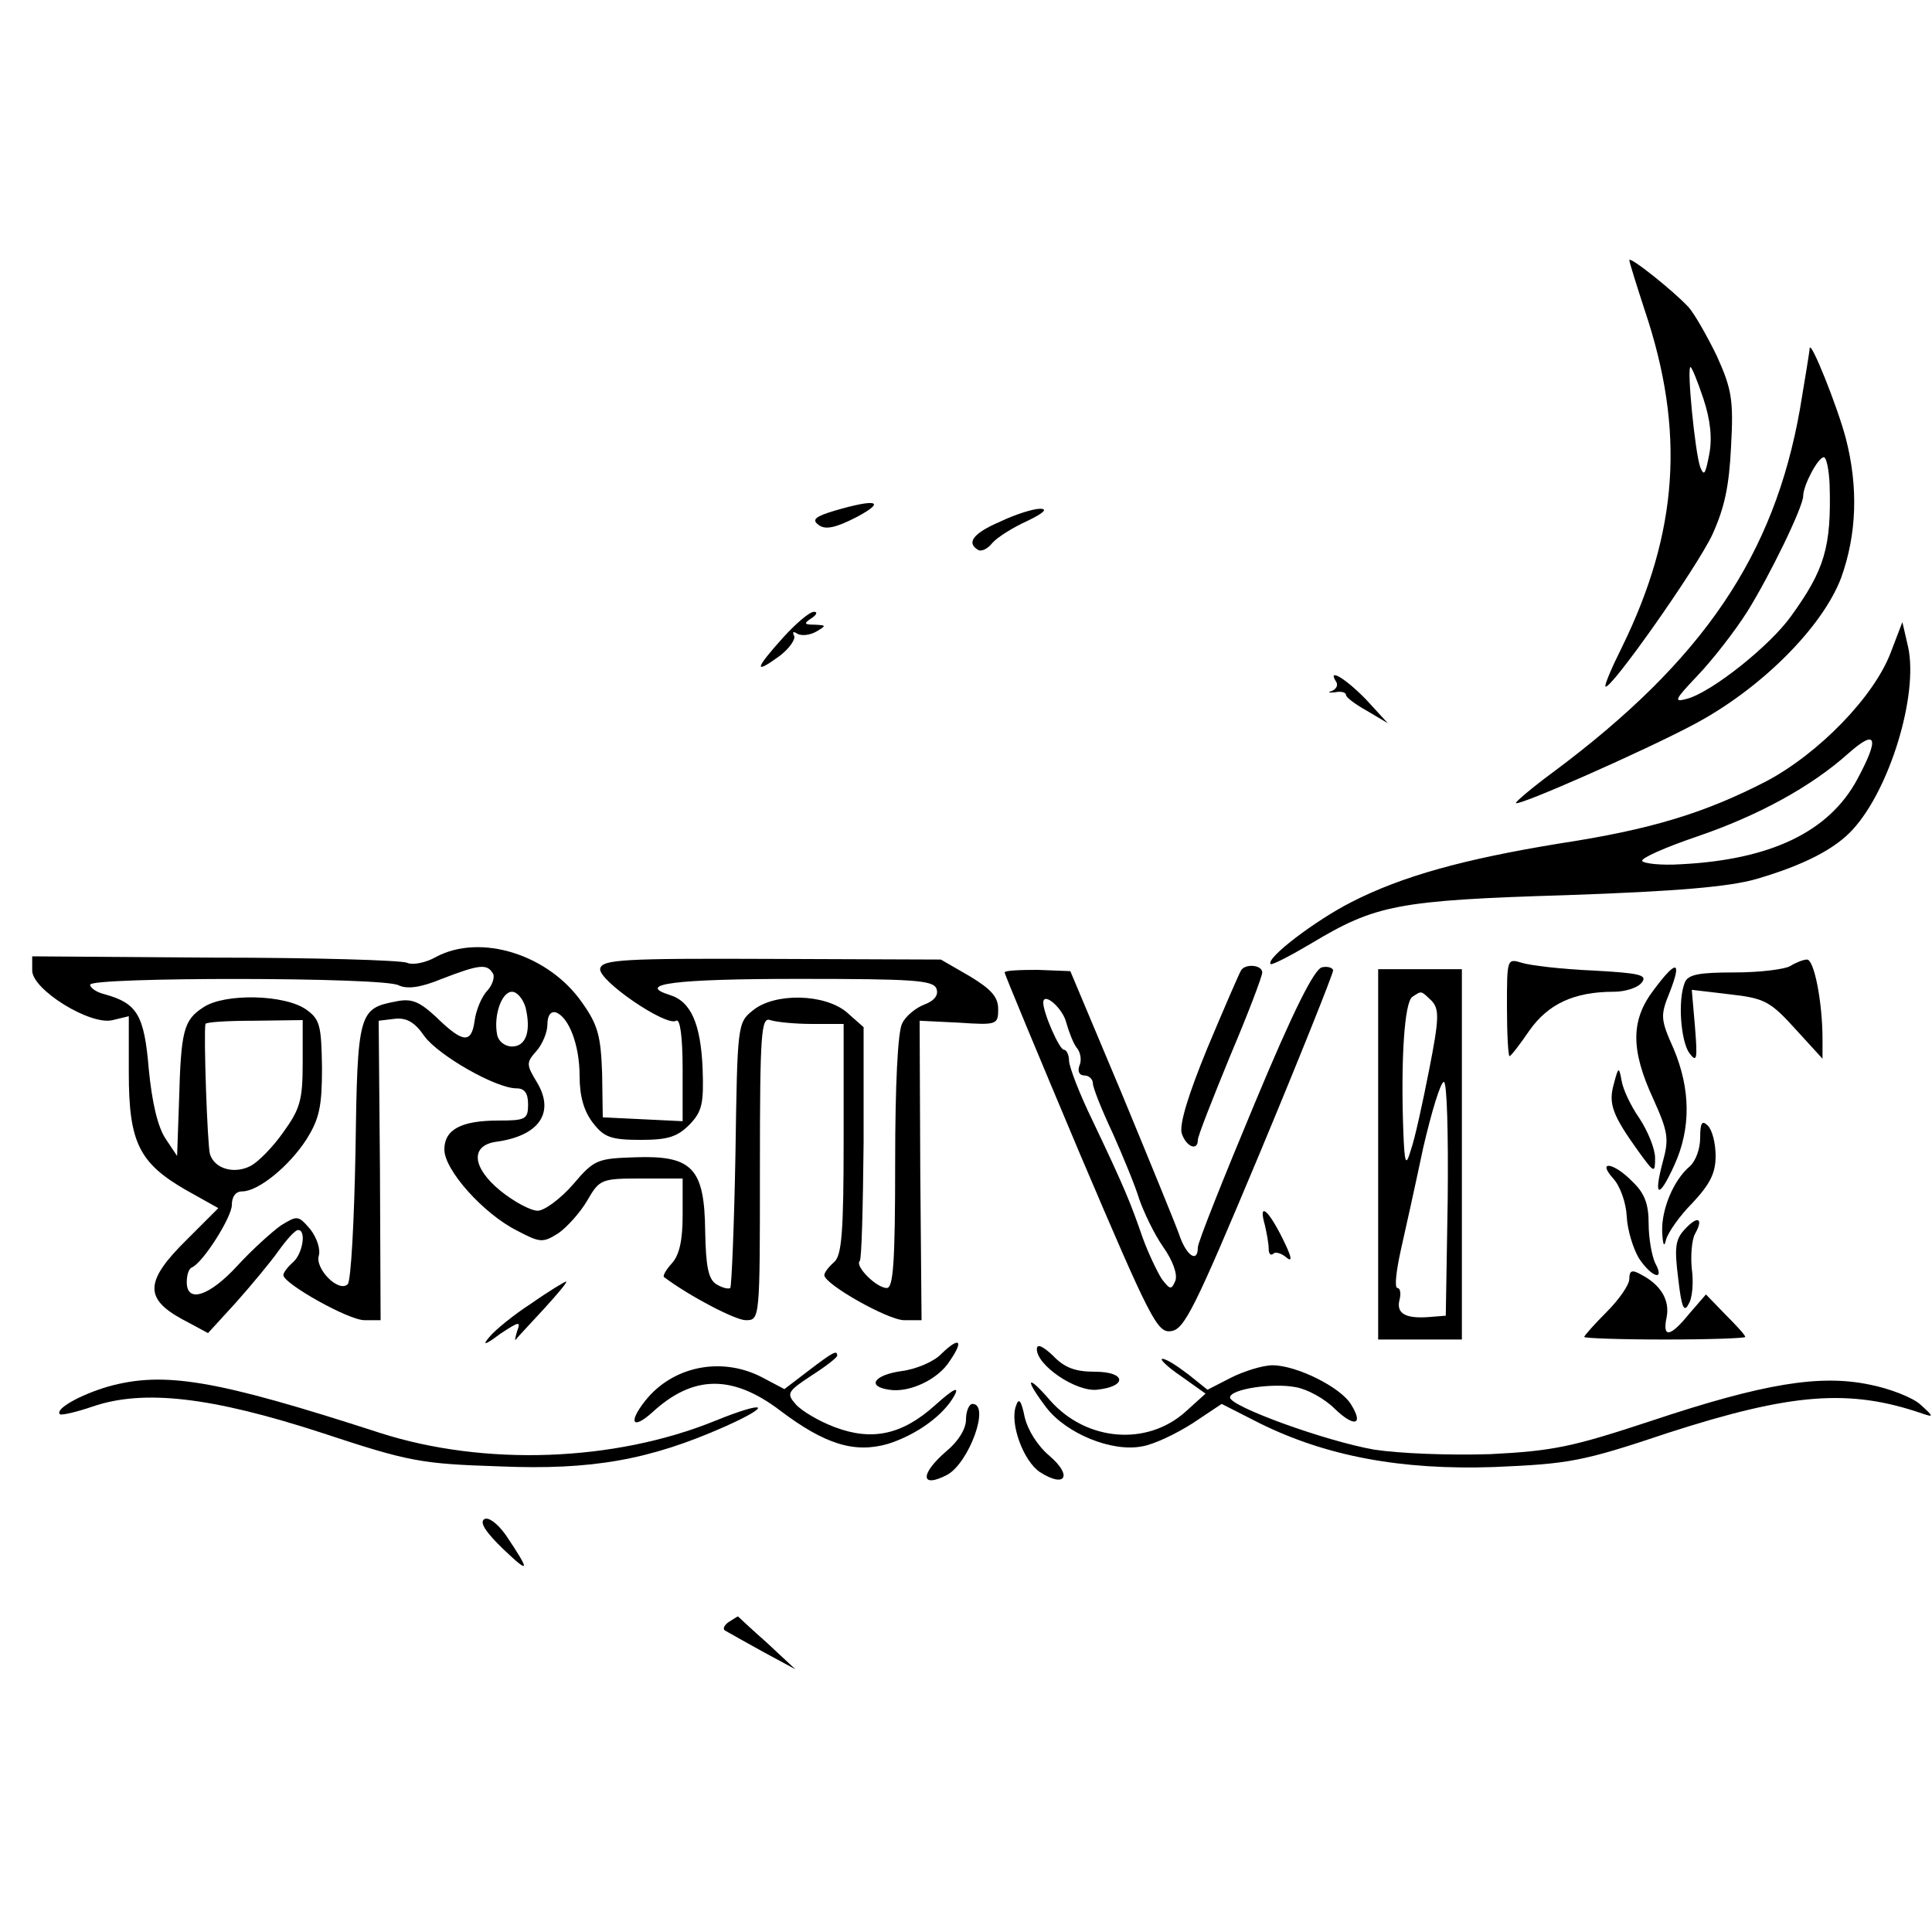 <?xml version="1.0" standalone="no"?>
<!DOCTYPE svg PUBLIC "-//W3C//DTD SVG 20010904//EN"
 "http://www.w3.org/TR/2001/REC-SVG-20010904/DTD/svg10.dtd">
<svg version="1.0" xmlns="http://www.w3.org/2000/svg"
 width="300pt" height="300pt" viewBox="0 0 300 300"
 preserveAspectRatio="xMidYMid meet">
<g transform="translate(0,300) scale(0.1,-0.1)"
fill="#000000" stroke="none">
<path d="M2530 2596 c0 -3 11 -38 24 -78 63 -187 52 -344 -35 -522 -16 -32
-28 -60 -26 -62 7 -7 141 183 166 236 19 42 26 75 29 137 4 72 1 89 -22 140
-15 31 -35 66 -44 76 -23 25 -92 80 -92 73z m115 -215 c11 -33 14 -62 9 -87
-6 -31 -8 -34 -14 -19 -8 23 -21 155 -15 155 2 0 11 -22 20 -49z"/>
<path d="M2810 2459 c0 -4 -7 -46 -15 -94 -40 -227 -150 -390 -382 -563 -34
-25 -61 -48 -59 -49 4 -5 199 81 276 122 104 55 200 151 229 228 24 67 27 140
7 217 -13 49 -55 154 -56 139z m31 -211 c3 -98 -8 -133 -60 -205 -33 -46 -122
-117 -161 -128 -22 -6 -20 -2 16 36 23 24 58 69 77 99 35 56 87 163 87 180 0
16 23 60 32 60 4 0 8 -19 9 -42z"/>
<path d="M1296 2207 c-30 -9 -36 -14 -25 -22 10 -8 26 -5 59 12 47 25 31 29
-34 10z"/>
<path d="M1553 2190 c-42 -18 -53 -33 -34 -44 5 -3 15 2 22 11 8 9 32 24 54
34 25 12 33 19 20 19 -11 0 -39 -9 -62 -20z"/>
<path d="M1216 2010 c-44 -49 -46 -58 -6 -29 16 12 26 27 23 32 -3 6 -1 7 5 3
7 -4 20 -2 29 3 17 10 16 10 -2 11 -17 0 -17 2 -5 10 8 5 10 10 4 10 -7 0 -28
-18 -48 -40z"/>
<path d="M2936 1987 c-26 -69 -112 -157 -193 -200 -95 -49 -178 -75 -323 -97
-146 -24 -242 -50 -322 -91 -55 -28 -133 -87 -125 -96 2 -2 31 13 63 32 100
60 134 67 396 75 173 6 253 13 295 25 72 21 122 46 150 77 57 62 102 208 86
283 l-9 39 -18 -47z m-52 -197 c-44 -82 -135 -125 -274 -132 -30 -2 -57 1 -60
5 -3 4 35 21 85 38 94 32 177 77 235 129 44 39 49 25 14 -40z"/>
<path d="M2075 1941 c3 -5 0 -11 -7 -14 -7 -2 -5 -3 5 -2 9 2 17 0 17 -4 0 -4
15 -15 33 -25 l32 -19 -34 37 c-32 33 -61 50 -46 27z"/>
<path d="M677 1514 c-16 -9 -36 -13 -45 -9 -9 4 -144 8 -300 8 l-282 2 0 -22
c0 -30 91 -86 125 -77 l25 6 0 -88 c0 -108 16 -140 89 -182 l50 -28 -49 -49
c-65 -64 -66 -91 -8 -123 l41 -22 43 47 c24 27 54 63 66 80 13 18 26 33 31 33
13 0 7 -37 -8 -50 -8 -7 -15 -16 -15 -20 0 -13 101 -70 126 -70 l25 0 -1 233
-2 232 25 3 c18 2 31 -5 46 -27 22 -30 111 -81 143 -81 13 0 18 -8 18 -25 0
-23 -4 -25 -46 -25 -58 0 -84 -14 -84 -45 0 -32 61 -100 113 -126 36 -19 40
-19 64 -4 13 9 34 32 45 51 19 33 22 34 84 34 l64 0 0 -57 c0 -39 -5 -62 -17
-75 -9 -10 -14 -19 -12 -21 40 -30 111 -67 127 -67 22 0 22 1 22 236 0 211 2
235 16 230 9 -3 38 -6 65 -6 l49 0 0 -179 c0 -146 -3 -181 -15 -191 -8 -7 -15
-16 -15 -20 0 -14 99 -70 124 -70 l27 0 -2 233 -1 232 61 -3 c59 -4 61 -3 61
21 0 19 -11 31 -44 51 l-45 26 -263 1 c-231 1 -263 -1 -266 -15 -4 -18 103
-91 118 -81 6 4 10 -25 10 -75 l0 -81 -62 3 -62 3 -1 68 c-2 57 -6 75 -31 110
-52 75 -158 108 -227 71z m88 -25 c4 -5 0 -18 -8 -27 -9 -9 -18 -31 -20 -47
-5 -36 -18 -35 -60 6 -26 24 -38 29 -62 24 -58 -11 -60 -17 -63 -233 -2 -108
-7 -201 -12 -206 -14 -14 -51 24 -45 44 3 10 -3 28 -13 41 -19 22 -20 22 -46
6 -14 -10 -45 -38 -67 -62 -44 -48 -79 -59 -79 -26 0 11 3 21 8 23 17 7 62 78
62 97 0 13 6 21 16 21 25 0 73 39 100 81 20 32 24 51 24 111 -1 65 -3 75 -24
90 -33 24 -127 26 -160 4 -31 -20 -35 -36 -38 -146 l-3 -85 -18 27 c-12 18
-21 56 -26 108 -7 84 -18 102 -68 116 -13 3 -23 10 -23 15 0 12 457 12 479 -1
13 -6 33 -4 67 10 57 22 70 24 79 9z m689 -24 c4 -10 -3 -19 -19 -25 -13 -5
-29 -18 -34 -29 -7 -12 -11 -97 -11 -215 0 -158 -3 -196 -13 -196 -16 0 -50
34 -42 42 3 2 5 85 6 184 l0 179 -26 23 c-34 29 -112 31 -146 3 -24 -19 -24
-23 -27 -223 -2 -111 -6 -205 -8 -208 -3 -2 -12 0 -22 6 -12 8 -16 27 -17 82
-1 98 -20 118 -108 115 -59 -2 -64 -3 -97 -42 -20 -23 -45 -41 -55 -41 -11 0
-37 14 -58 31 -44 36 -47 70 -7 76 67 9 92 45 64 92 -17 28 -17 31 -1 49 9 10
17 29 17 41 0 14 5 21 13 19 20 -7 37 -50 37 -99 0 -32 7 -55 21 -73 17 -22
28 -26 74 -26 43 0 57 5 76 24 19 20 22 32 20 87 -3 69 -18 104 -51 114 -54
17 8 25 200 25 177 0 209 -2 214 -15z m-638 -29 c9 -37 1 -61 -21 -61 -11 0
-21 8 -23 18 -6 30 7 67 23 67 8 0 17 -11 21 -24z m-346 -87 c0 -57 -4 -71
-30 -107 -16 -23 -39 -46 -50 -52 -26 -14 -57 -5 -64 18 -4 14 -10 186 -7 202
1 3 35 5 76 5 l75 1 0 -67z"/>
<path d="M2340 1436 c0 -42 2 -76 4 -76 2 0 16 18 31 40 29 41 69 60 131 60
17 0 37 6 43 14 10 12 -2 15 -76 19 -48 2 -98 8 -110 12 -23 7 -23 6 -23 -69z"/>
<path d="M2780 1500 c-8 -5 -47 -10 -86 -10 -56 0 -73 -3 -78 -16 -11 -28 -6
-90 7 -109 12 -16 13 -10 9 40 l-5 58 59 -7 c54 -6 63 -11 102 -54 l42 -46 0
30 c0 58 -13 124 -24 124 -6 0 -18 -5 -26 -10z"/>
<path d="M1560 1490 c0 -3 53 -130 117 -282 109 -256 120 -278 141 -275 21 2
37 35 138 276 63 151 114 279 114 284 0 4 -8 7 -17 5 -12 -2 -45 -68 -105
-212 -48 -115 -88 -215 -88 -223 0 -25 -18 -13 -29 20 -6 17 -47 117 -90 221
l-79 188 -51 2 c-28 0 -51 -1 -51 -4z m96 -79 c4 -14 11 -32 16 -38 6 -7 8
-20 4 -28 -3 -9 0 -15 8 -15 7 0 13 -6 13 -12 0 -7 14 -42 31 -78 16 -36 35
-82 41 -102 7 -20 23 -54 37 -74 15 -21 23 -43 19 -53 -6 -14 -8 -14 -21 3 -7
11 -21 40 -30 65 -18 52 -27 75 -78 182 -20 41 -36 83 -36 92 0 9 -4 17 -8 17
-7 0 -32 57 -32 73 0 18 31 -9 36 -32z"/>
<path d="M1927 1493 c-3 -5 -26 -58 -52 -120 -30 -73 -44 -119 -40 -133 7 -21
25 -28 25 -10 0 6 23 64 50 130 28 66 50 124 50 130 0 12 -27 14 -33 3z"/>
<path d="M2140 1208 l0 -288 65 0 65 0 0 288 0 287 -65 0 -65 0 0 -287z m83
238 c12 -13 12 -27 -4 -108 -10 -51 -22 -106 -28 -123 -8 -27 -10 -24 -12 30
-4 112 2 199 14 207 15 10 13 10 30 -6z m25 -308 l-3 -181 -25 -2 c-37 -3 -52
5 -47 26 3 11 1 19 -3 19 -5 0 -2 26 5 58 7 31 23 103 35 160 13 56 27 102 32
102 5 0 7 -82 6 -182z"/>
<path d="M2568 1463 c-36 -47 -36 -93 -1 -169 23 -51 25 -62 15 -98 -15 -56
-6 -58 18 -5 26 57 25 118 -1 180 -21 47 -21 52 -6 89 19 49 10 50 -25 3z"/>
<path d="M2506 1317 c-9 -31 -2 -49 39 -106 24 -33 25 -33 25 -9 0 14 -11 41
-24 61 -14 20 -26 46 -28 59 -4 22 -5 22 -12 -5z"/>
<path d="M2640 1233 c0 -17 -7 -36 -16 -44 -25 -21 -44 -66 -43 -101 1 -21 3
-26 6 -13 3 11 21 37 41 57 27 29 36 46 36 73 0 19 -5 40 -12 47 -9 9 -12 5
-12 -19z"/>
<path d="M2505 1170 c11 -12 20 -38 21 -59 1 -21 10 -50 19 -65 20 -30 41 -36
25 -7 -5 11 -10 38 -10 61 0 30 -6 47 -25 65 -29 30 -56 34 -30 5z"/>
<path d="M1964 1098 c3 -13 6 -29 6 -37 0 -8 3 -11 7 -8 3 4 13 1 21 -6 10 -8
7 3 -7 31 -23 46 -37 55 -27 20z"/>
<path d="M2616 1091 c-15 -16 -16 -29 -10 -77 5 -44 9 -53 16 -39 6 9 8 34 5
55 -2 20 0 45 5 54 14 25 4 29 -16 7z"/>
<path d="M2530 1014 c0 -9 -16 -32 -35 -51 -19 -19 -35 -37 -35 -39 0 -2 56
-4 125 -4 69 0 125 2 125 4 0 3 -14 18 -31 35 l-30 31 -26 -30 c-30 -37 -42
-38 -35 -5 5 26 -9 50 -40 66 -14 8 -18 6 -18 -7z"/>
<path d="M825 976 c-28 -18 -57 -42 -65 -52 -12 -14 -7 -13 17 5 29 19 32 20
26 4 -3 -10 -4 -16 -2 -13 2 3 22 24 44 48 21 23 37 42 34 42 -2 0 -27 -15
-54 -34z"/>
<path d="M1462 898 c-11 -12 -39 -24 -62 -27 -43 -6 -55 -24 -19 -29 31 -5 76
16 94 45 22 32 15 38 -13 11z"/>
<path d="M1610 905 c0 -25 60 -66 93 -63 48 5 46 28 -3 28 -30 0 -47 6 -65 25
-16 15 -25 19 -25 10z"/>
<path d="M1256 872 l-38 -29 -36 19 c-63 32 -138 16 -180 -37 -27 -34 -20 -46
11 -18 63 58 124 59 198 3 70 -53 116 -67 168 -52 44 14 86 44 103 75 8 15 -1
11 -30 -15 -51 -46 -98 -56 -156 -34 -24 9 -51 25 -60 35 -15 17 -14 20 24 45
22 14 40 28 40 31 0 9 -6 6 -44 -23z"/>
<path d="M1834 863 l38 -27 -31 -28 c-60 -54 -154 -46 -210 17 -37 43 -41 35
-6 -11 31 -40 101 -69 148 -60 19 3 54 20 79 36 l45 30 59 -30 c103 -51 219
-73 364 -68 116 5 136 8 270 53 192 62 282 69 395 30 18 -6 18 -5 -3 14 -12
11 -48 25 -79 31 -77 16 -164 2 -338 -56 -124 -41 -153 -47 -251 -52 -65 -2
-140 1 -180 7 -75 13 -224 67 -224 81 0 13 66 23 102 16 18 -3 45 -18 60 -33
31 -30 46 -26 26 6 -16 27 -85 61 -122 61 -15 0 -44 -9 -64 -19 l-37 -19 -30
24 c-17 13 -34 24 -40 24 -5 0 7 -12 29 -27z"/>
<path d="M168 847 c-44 -13 -83 -35 -75 -43 2 -2 25 3 51 12 79 27 184 15 356
-41 136 -45 154 -48 276 -52 143 -6 233 10 350 62 76 34 64 41 -15 9 -157 -64
-359 -71 -521 -19 -256 83 -335 96 -422 72z"/>
<path d="M1578 818 c-11 -27 11 -87 37 -104 39 -25 51 -6 15 25 -19 16 -34 40
-39 61 -5 25 -9 30 -13 18z"/>
<path d="M1500 796 c0 -15 -12 -34 -30 -49 -42 -36 -41 -59 1 -37 34 19 67
110 39 110 -5 0 -10 -11 -10 -24z"/>
<path d="M752 641 c-8 -5 3 -21 30 -47 41 -39 42 -35 3 23 -13 18 -27 28 -33
24z"/>
<path d="M1131 481 c-7 -5 -9 -11 -5 -13 5 -3 32 -18 59 -33 l50 -27 -44 41
c-25 22 -45 41 -45 41 -1 0 -7 -4 -15 -9z"/>
</g>
</svg>
